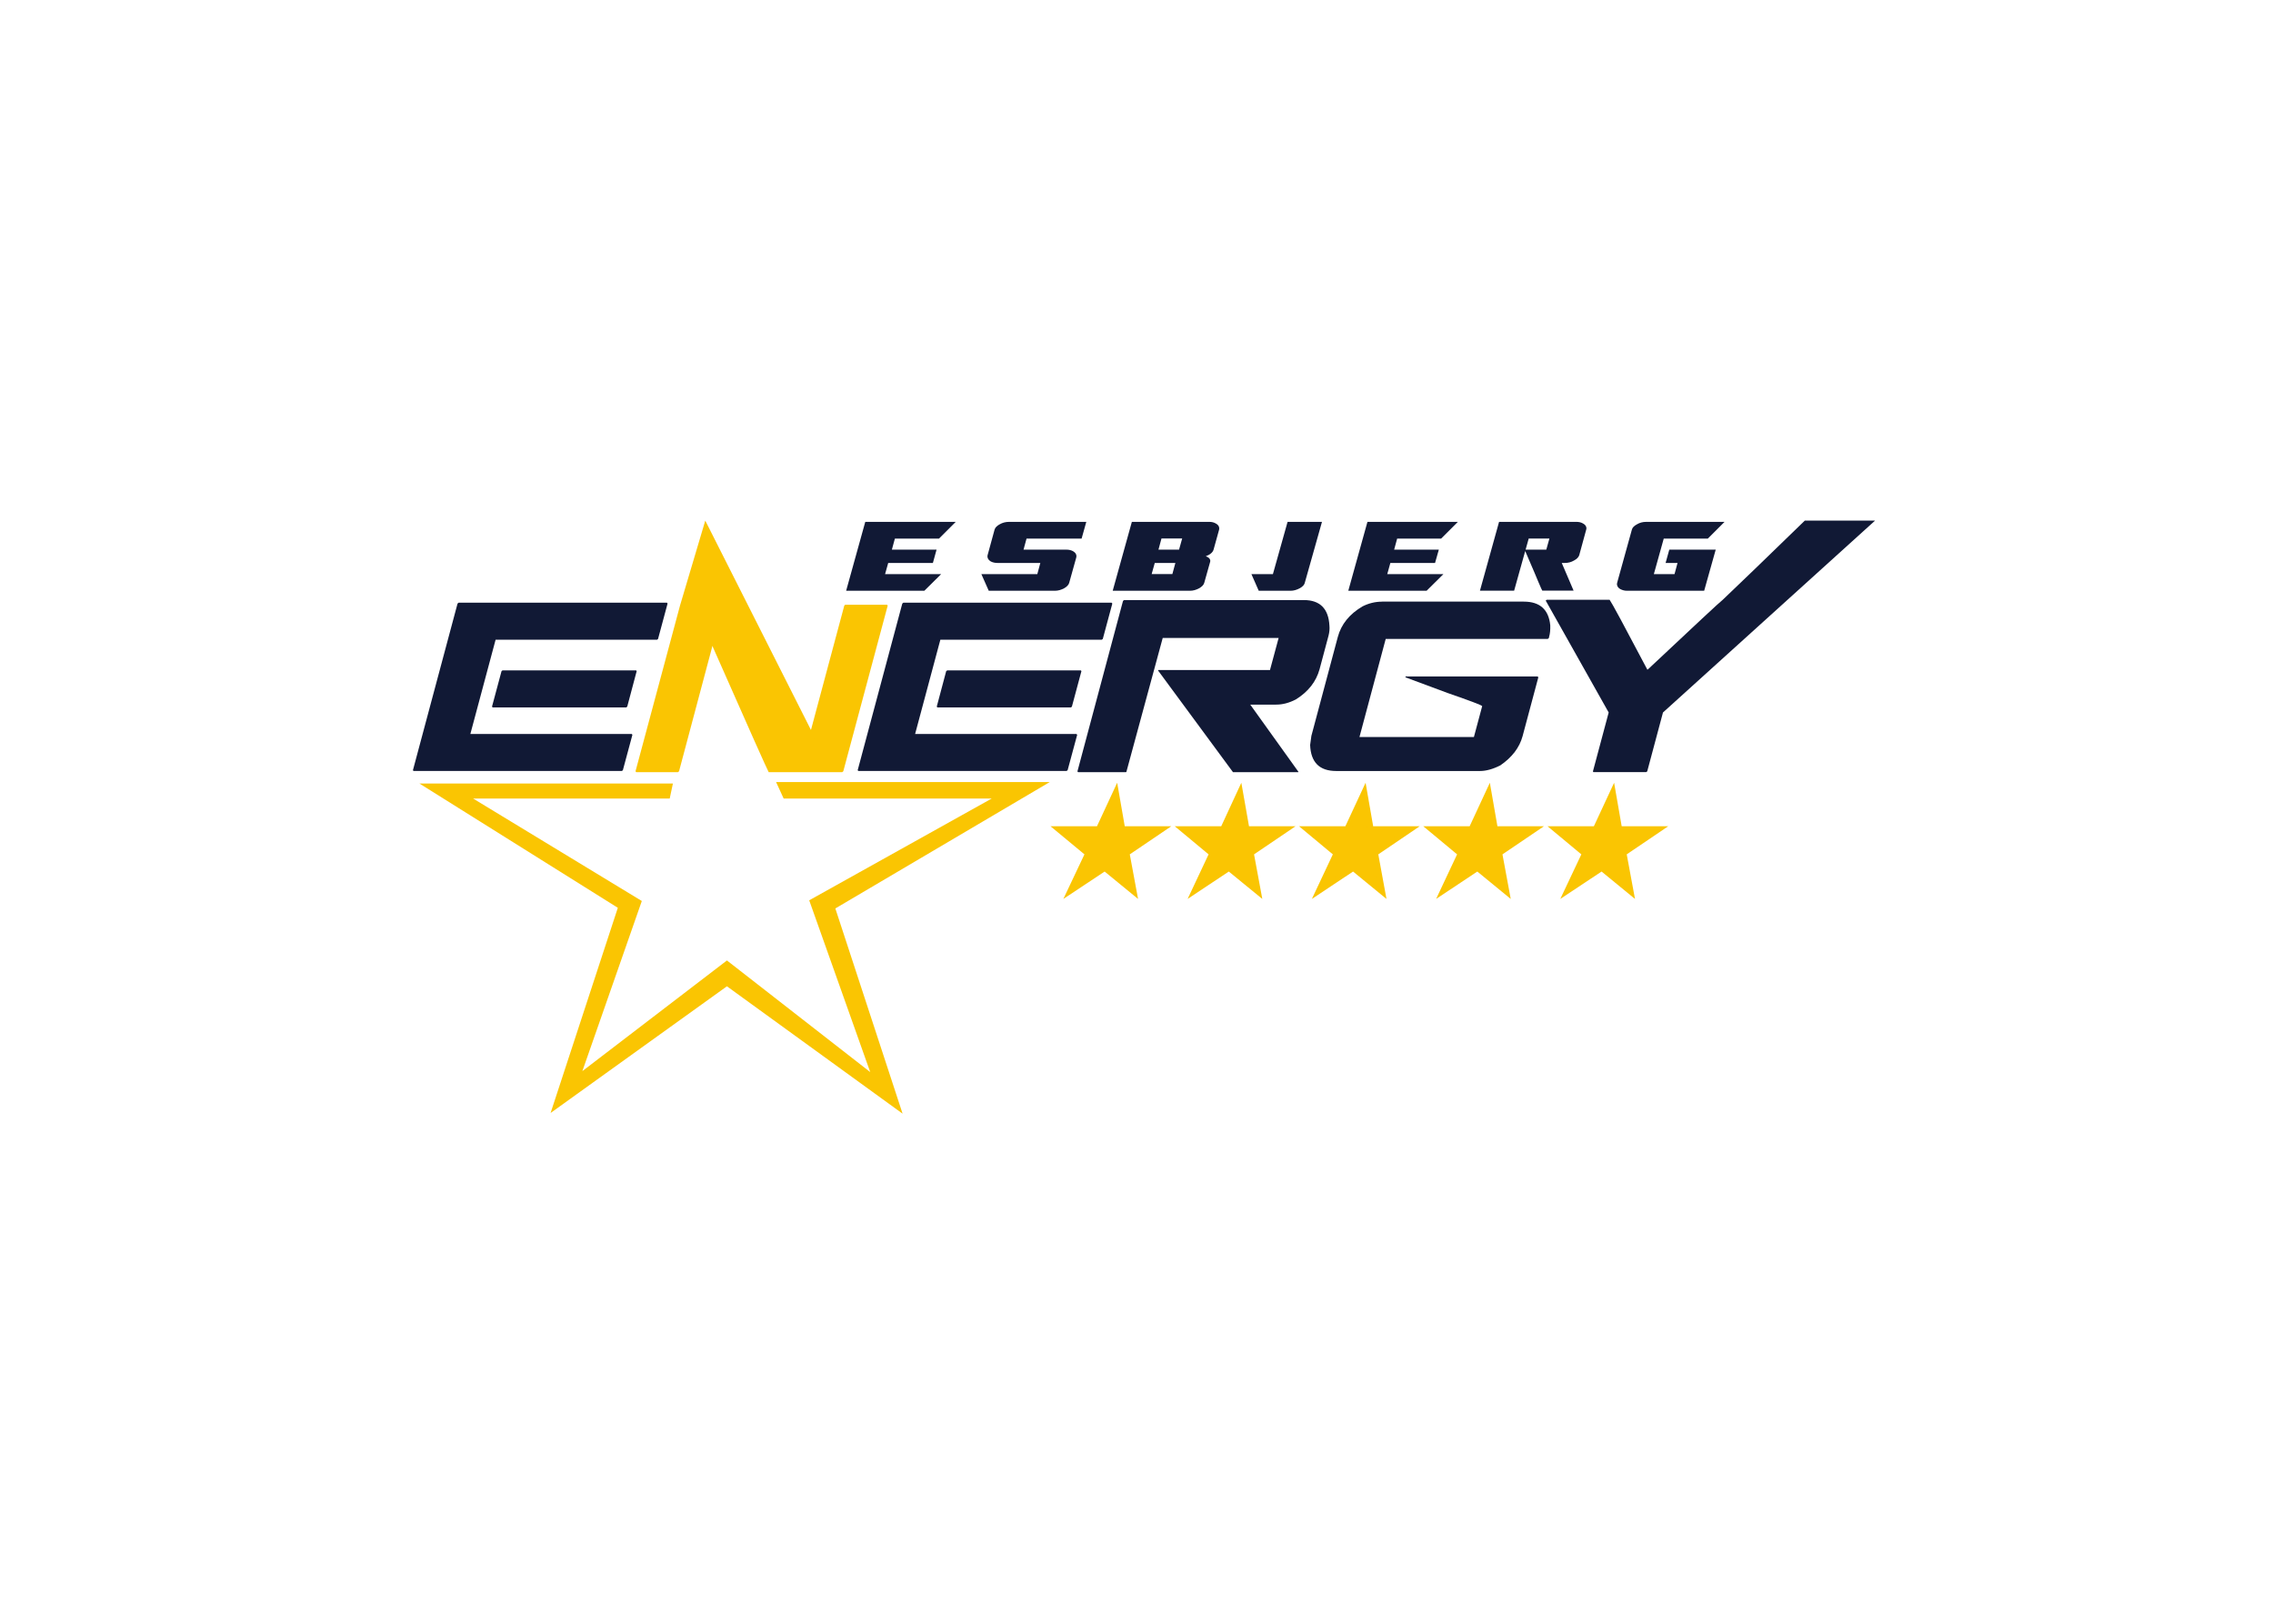 <svg clip-rule="evenodd" fill-rule="evenodd" stroke-linejoin="round" stroke-miterlimit="2" viewBox="0 0 560 400" xmlns="http://www.w3.org/2000/svg"><g fill-rule="nonzero" transform="matrix(.735 0 0 .735 -2701.29 -1904.26)"><path d="m3995.58 2765.74-5.6 5.6h-14.79l-1.01 3.71h14.98l-1.23 4.46h-14.98l-1.05 3.75h18.79l-5.63 5.57h-26.21l6.41-23.09z" fill="#111935"/><path d="m4039.35 2765.74-1.57 5.6h-18.46l-1.01 3.71h14.39c.82 0 1.53.17 2.15.49.62.36 1.01.78 1.14 1.3.07.26.07.53 0 .82l-2.38 8.53c-.19.68-.78 1.3-1.72 1.82-.98.52-1.99.82-3.06.82h-22.18l-2.47-5.57h18.75l1.01-3.75h-14.39c-.81 0-1.53-.16-2.18-.48-.59-.36-.98-.79-1.11-1.34-.07-.23-.07-.49 0-.78l2.34-8.56c.2-.69.75-1.27 1.73-1.8.95-.55 1.99-.81 3.09-.81z" fill="#111935"/><path d="m4071.49 2771.31h-6.94l-1.01 3.74h6.9zm-2.28 8.2h-6.91l-1.04 3.72h6.94zm14.65-11.98c.07.26.07.52 0 .85l-1.85 6.67c-.27.92-1.14 1.66-2.61 2.22.85.29 1.34.71 1.47 1.24.06.22.06.42 0 .61l-1.99 7.07c-.2.72-.82 1.3-1.73 1.82-.97.52-1.98.82-3.06.82h-25.89l6.42-23.09h25.95c.82 0 1.53.16 2.15.52.62.33 1.01.75 1.14 1.27" fill="#111935"/><path d="m4118.35 2765.74-5.77 20.45c-.16.68-.75 1.3-1.72 1.82-.98.52-1.99.82-3.03.82h-10.68l-2.45-5.57h7.2l4.92-17.52z" fill="#111935"/><path d="m4163.9 2765.74-5.6 5.6h-14.75l-1.01 3.71h14.98l-1.27 4.46h-14.98l-1.04 3.75h18.82l-5.63 5.57h-26.25l6.42-23.09z" fill="#111935"/><path d="m4206.95 2767.56c.07.23.07.49-.03.78l-2.34 8.57c-.2.65-.78 1.27-1.76 1.79-.95.55-1.96.81-3.03.81h-1.07l3.97 9.28h-10.49l-.39-.78-1.01-2.34c-.1-.26-.52-1.24-1.27-3.03-.75-1.76-1.85-4.3-3.26-7.59h7.27l1.04-3.71h-6.94l-4.88 17.46h-11.46l6.41-23.06h25.95c.79 0 1.53.16 2.15.52.62.33 1.01.75 1.14 1.3" fill="#111935"/><path d="m4253.29 2765.74-5.6 5.6h-14.78l-3.32 11.92h6.93l1.01-3.75h-4l1.24-4.46h15.56l-3.87 13.78h-25.89c-.78 0-1.5-.2-2.15-.52-.62-.33-.98-.75-1.14-1.31-.07-.22-.07-.48 0-.81l4.95-17.85c.16-.68.75-1.27 1.72-1.79.91-.55 1.96-.81 3.07-.81z" fill="#111935"/><path d="m3843.66 2815.53h44.81l.17.23-3.16 11.88-.33.3h-44.81l-.19-.3 3.19-11.88zm-14.71-22.7h69.85l.19.3-3.19 11.85-.33.26h-54.12l-8.46 31.59h54.12l.19.29-3.19 11.85-.33.26h-69.85l-.19-.26 14.95-55.84z" fill="#111935"/><path d="m3933.51 2848.65c-.98-2.02-5.18-11.3-18.37-41.23l-1.14-2.57-.94 2.18-11.04 41.55-12.63.07 14.72-54.58 7.78-26.08 35.46 70.24 11.69-43.73h12.64l-14.62 54.15z" fill="#fac502"/><path d="m3911.63 2765.32-8.47 28.49-14.91 55.52.22.3h14.01l.36-.3 11.2-42.04.19.52c12.05 27.33 18.3 41.26 18.66 41.82h24.65l.36-.3 14.88-55.52-.19-.29h-14.07l-.29.29-11.17 41.68zm.49 5.3 33.18 65.75 2.31 4.59 1.34-4.98 10.84-40.51h10.52l-14 52.2h-22.18c-1.34-2.9-5.8-12.83-18.07-40.64l-.23-.52-2.25-5.27-1.46 5.56-10.88 40.87h-10.49l14.3-53.31z" fill="#fac502"/><path d="m3992.74 2815.53h44.78l.2.23-3.19 11.88-.33.3h-44.78l-.19-.3 3.16-11.88zm-14.71-22.7h69.81l.23.3-3.19 11.85-.36.26h-54.09l-8.46 31.59h54.09l.23.29-3.2 11.85-.35.26h-69.82l-.2-.26 14.95-55.84z" fill="#111935"/><path d="m4052.01 2791.95h60.28c5.4 0 8.27 2.9 8.56 8.6.1 1.04 0 2.12-.29 3.29l-3.03 11.33c-1.14 4.11-3.74 7.46-7.91 10.07-2.25 1.17-4.43 1.75-6.61 1.75h-8.7l16.16 22.54-.04.1h-21.91l-25.11-34.07.03-.16h37.48l2.9-10.75h-38.85l-.03.1-12.15 44.78-.13.1h-16.08l-.2-.26 15.27-57.12z" fill="#111935"/><path d="m4138.5 2792.47h47.48c5.41 0 8.37 2.64 8.89 7.95.04 1.47-.06 2.74-.39 3.88l-.09.39-.36.29h-54.32l-8.79 32.86h38.36l2.77-10.33c.06-.25-3.82-1.72-11.6-4.42l-14.13-5.25.07-.29h44.25l.23.29-5.28 19.74c-1.04 3.81-3.51 7.06-7.45 9.77-2.51 1.27-4.79 1.89-6.81 1.89h-48.19c-5.64 0-8.54-2.9-8.76-8.73l.42-3.06 8.86-33.15c1.14-4.24 3.9-7.66 8.27-10.23 2.05-1.04 4.26-1.59 6.58-1.59" fill="#111935"/><path d="m4193.7 2791.86h21.07c.68.91 4.85 8.63 12.54 23.22l.06.16h.17c16.02-15.05 24.39-22.86 25.14-23.38l10.84-10.39 16.67-16.15h23.55l-71.09 64.31-5.28 19.74-.35.25h-17.69l-.16-.25 5.28-19.74-21.11-37.51z" fill="#111935"/><g fill="#fac502"><path d="m3918.89 2921.4-59.11 42.46 22.54-68.77-66.5-41.65h84.96l-1.07 5.04h-65.88l56.53 34.33-19.93 57.02 48.46-37.09 48.03 37.41-20.45-57.57 61.16-34.1h-69.72l-2.54-5.53h91.73l-71.87 42.36 22.54 68.78z"/><path d="m4045.53 2881.7-11.46 7.66 5.86-12.45-9.83-8.17h13.45l5.69-12.31 2.19 12.31h13.22l-11.79 8.01 2.38 12.93z"/><path d="m4049.7 2853.18-6.77 14.58h-15.57l11.37 9.42-7.07 14.94 13.84-9.18 11.2 9.18-2.77-14.94 13.91-9.42h-15.6zm-.88 6.51 1.47 8.4.29 1.63h10.84l-8.59 5.83-1.04.71.22 1.27 1.76 9.67-7.03-5.79-1.14-.95-1.21.85-7.94 5.28 4.04-8.57.65-1.37-1.18-.97-7.16-5.96h11.36l.52-1.14z"/><path d="m4087.18 2881.7-11.46 7.66 5.86-12.45-9.87-8.17h13.49l5.69-12.31 2.15 12.31h13.23l-11.76 8.01 2.38 12.93z"/><path d="m4091.32 2853.18-6.74 14.58h-15.57l11.33 9.42-7.03 14.94 13.81-9.18 11.23 9.18-2.77-14.94 13.91-9.42h-15.6zm-.85 6.51 1.47 8.4.29 1.63h10.84l-8.59 5.83-1.08.71.23 1.27 1.79 9.67-7.03-5.79-1.14-.95-1.21.85-7.94 5.28 4.03-8.57.66-1.37-1.18-.97-7.16-5.96h11.36l.53-1.14z"/><path d="m4128.83 2881.7-11.49 7.66 5.86-12.45-9.84-8.17h13.45l5.74-12.31 2.14 12.31h13.22l-11.78 8.01 2.41 12.93z"/><path d="m4132.97 2853.18-6.78 14.58h-15.53l11.33 9.42-7.03 14.94 13.81-9.18 11.2 9.18-2.74-14.94 13.88-9.42h-15.6zm-.85 6.51 1.47 8.4.29 1.63h10.84l-8.59 5.83-1.08.71.23 1.27 1.79 9.67-7.06-5.79-1.11-.95-1.21.85-7.94 5.28 4.04-8.57.65-1.37-1.17-.97-7.17-5.96h11.37l.52-1.14z"/><path d="m4170.48 2881.7-11.49 7.66 5.86-12.45-9.84-8.17h13.45l5.73-12.31 2.15 12.31h13.23l-11.79 8.01 2.37 12.93z"/><path d="m4174.62 2853.18-6.77 14.58h-15.54l11.33 9.42-7.03 14.94 13.81-9.18 11.2 9.18-2.77-14.94 13.91-9.42h-15.6zm-.85 6.51 1.47 8.4.29 1.63h10.84l-8.59 5.83-1.08.71.23 1.27 1.79 9.67-7.07-5.79-1.1-.95-1.21.85-7.94 5.28 4.04-8.57.61-1.37-1.14-.97-7.19-5.96h11.39l.53-1.14z"/><path d="m4212.13 2881.7-11.49 7.66 5.86-12.45-9.84-8.17h13.45l5.74-12.31 2.14 12.31h13.23l-11.79 8.01 2.37 12.93z"/><path d="m4216.27 2853.18-6.78 14.58h-15.53l11.33 9.42-7.06 14.94 13.84-9.18 11.2 9.18-2.77-14.94 13.91-9.42h-15.6zm-.88 6.51 1.5 8.4.26 1.63h10.87l-8.63 5.83-1.04.71.23 1.27 1.79 9.67-7.07-5.79-1.1-.95-1.24.85-7.95 5.28 4.04-8.57.65-1.37-1.17-.97-7.16-5.96h11.36l.55-1.14z"/></g></g></svg>